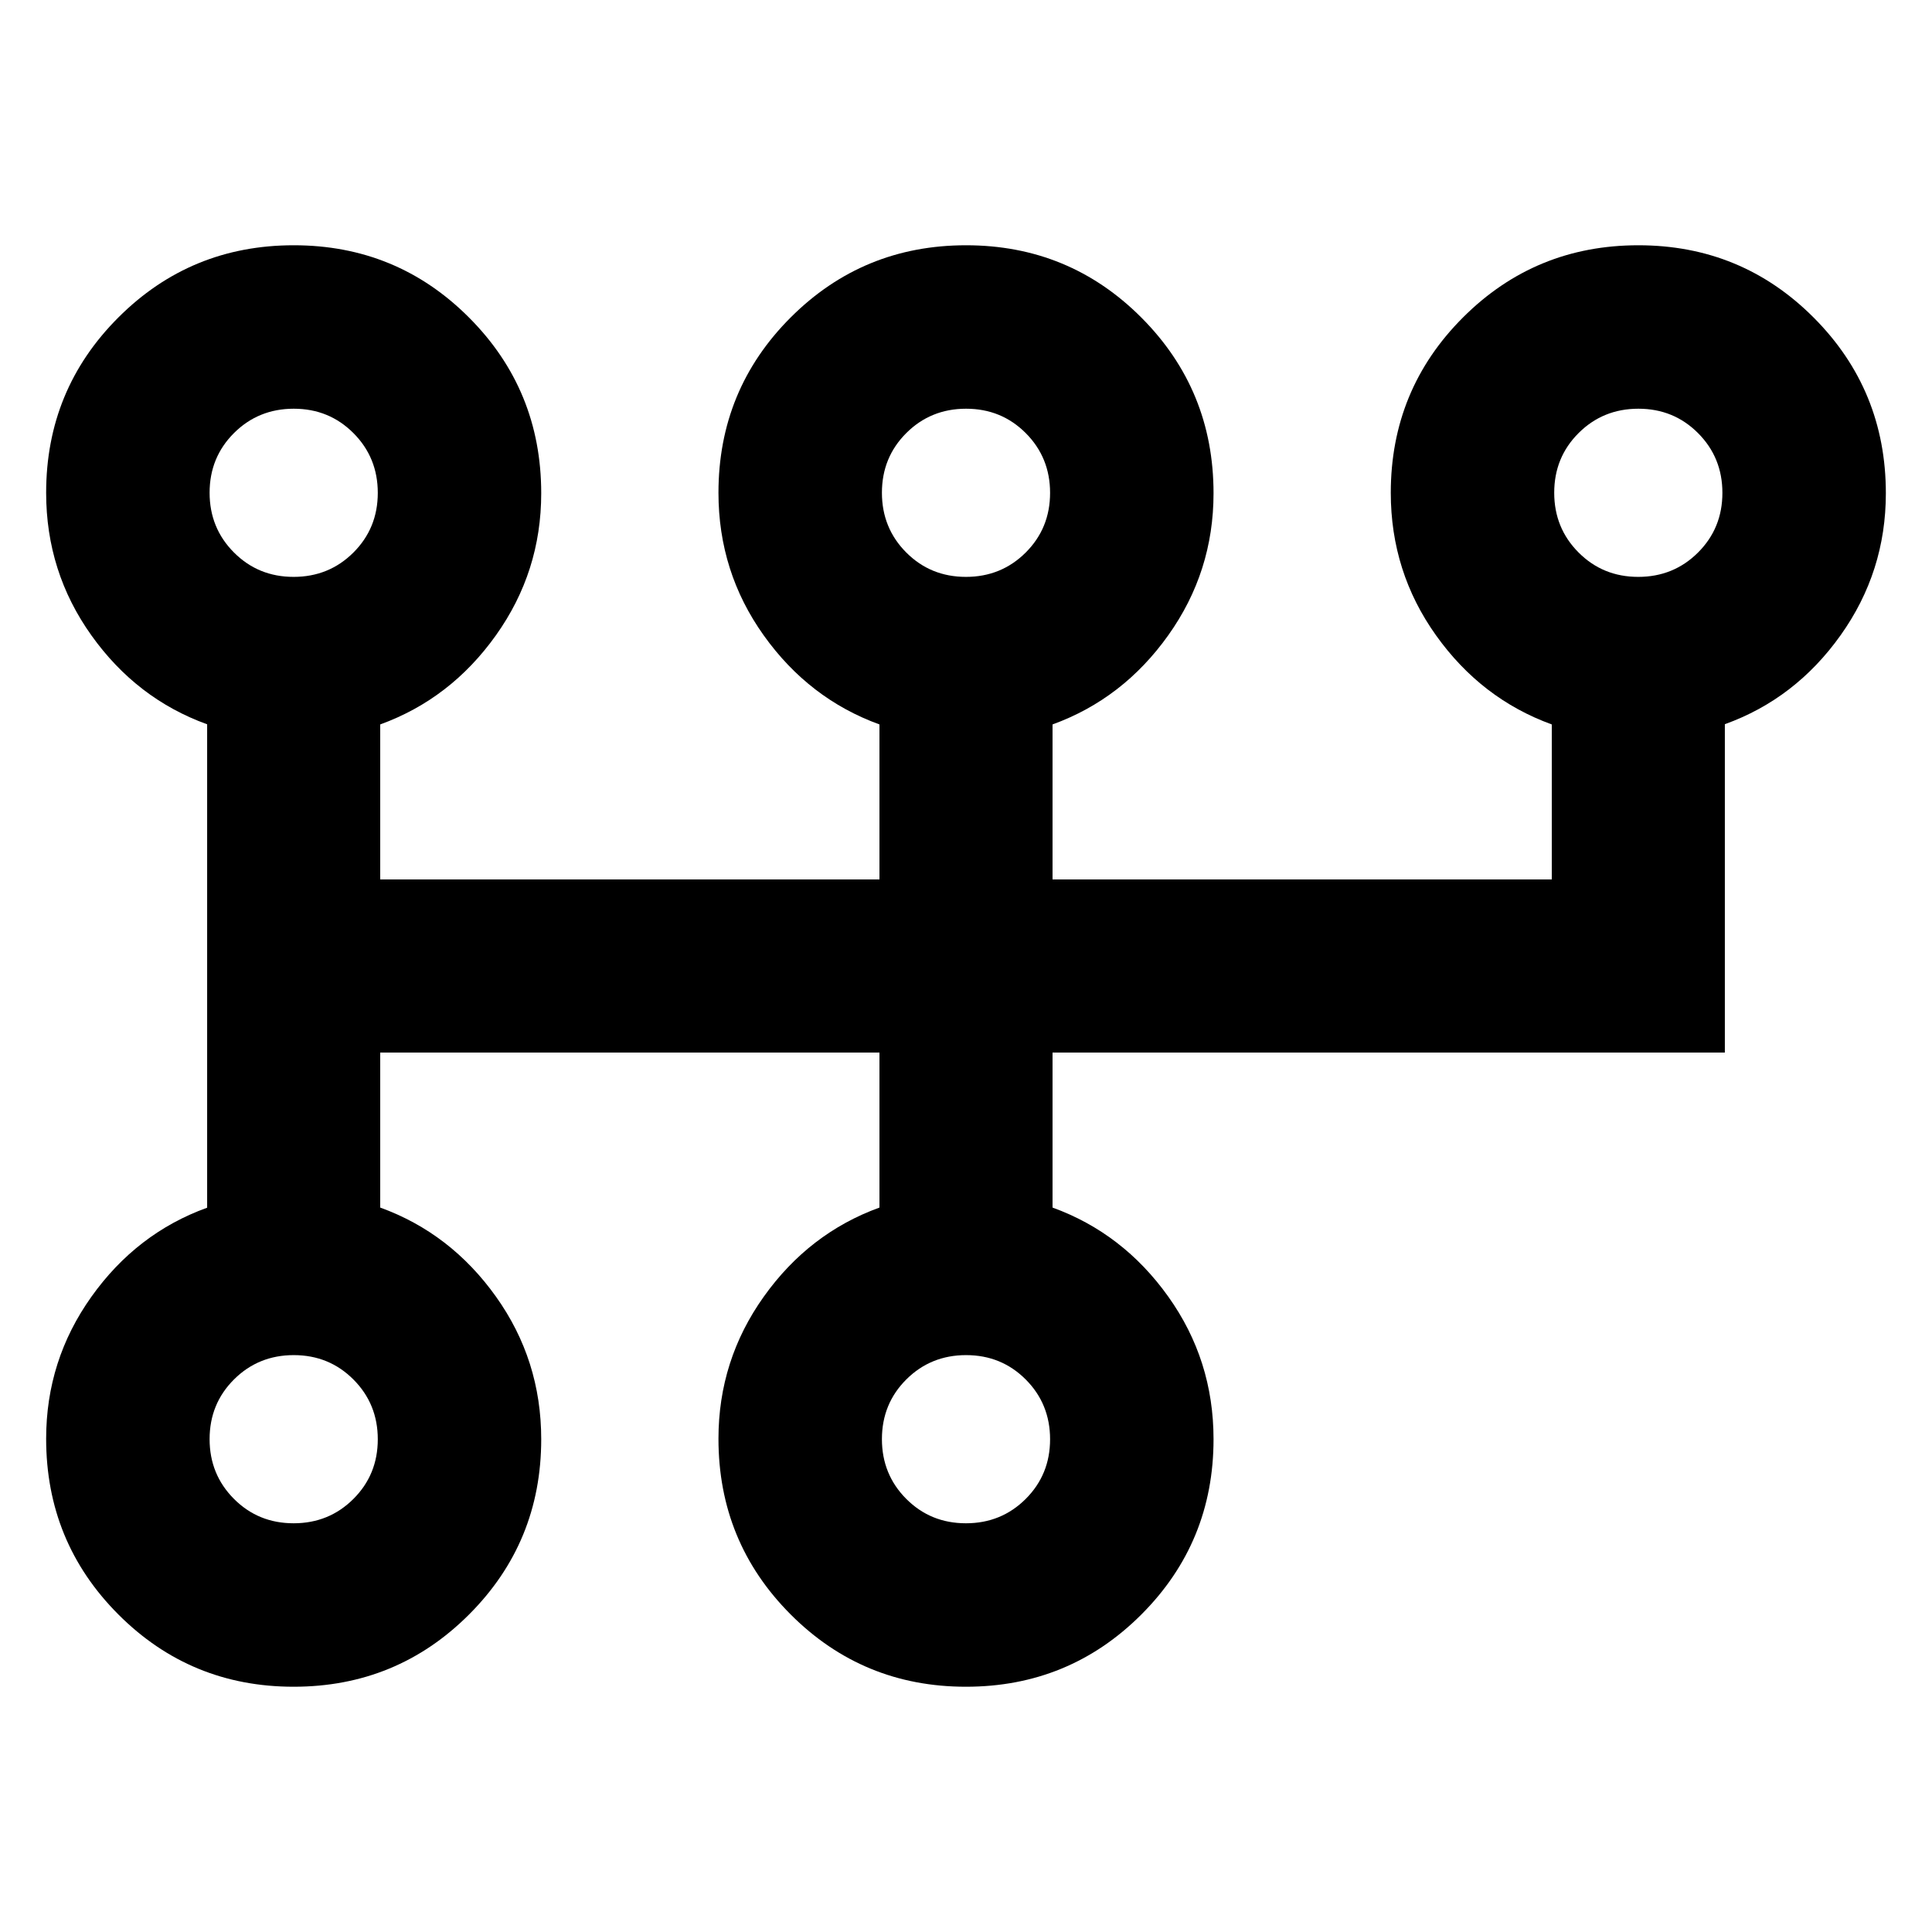 <svg xmlns="http://www.w3.org/2000/svg" height="24" viewBox="0 -960 960 960" width="24"><path d="M145.91-121.87q-51.27 0-87.12-35.94-35.86-35.95-35.86-87.3 0-38.98 22.5-70.56 22.5-31.59 57.5-44.23v-240.2q-35-12.64-57.5-44.17t-22.5-70.86q0-51.25 35.89-87.13 35.88-35.87 87.14-35.87 51.27 0 87.12 35.94 35.85 35.95 35.85 87.3 0 38.98-22.5 70.56-22.5 31.59-57.5 44.3V-523H437v-77.03q-35-12.71-57.5-44.24T357-715.13q0-51.25 35.88-87.13 35.89-35.87 87.15-35.87 51.26 0 87.12 35.94Q603-766.24 603-714.89q0 38.98-22.5 70.56-22.5 31.59-57.5 44.3V-523h248.07v-77.03q-35-12.71-57.5-44.24t-22.5-70.86q0-51.25 35.88-87.13 35.88-35.87 87.14-35.87 51.27 0 87.12 35.94 35.86 35.95 35.86 87.3 0 38.98-22.5 70.56-22.5 31.59-57.5 44.18V-437H523v77.03q35 12.71 57.5 44.24t22.5 70.86q0 51.25-35.88 87.13-35.89 35.87-87.15 35.87-51.26 0-87.12-35.94Q357-193.76 357-245.11q0-38.98 22.5-70.56 22.5-31.59 57.5-44.3V-437H188.93v77.03q35 12.71 57.5 44.24t22.5 70.86q0 51.25-35.88 87.13-35.88 35.87-87.14 35.87Zm-.02-81.22q17.57 0 29.7-12.08 12.13-12.09 12.13-29.66 0-17.56-12.09-29.69-12.09-12.13-29.65-12.13-17.57 0-29.7 12.08-12.13 12.09-12.13 29.66 0 17.56 12.09 29.69 12.09 12.13 29.65 12.13Zm0-470.26q17.57 0 29.7-12.08 12.13-12.09 12.13-29.66 0-17.56-12.09-29.69-12.09-12.13-29.65-12.13-17.57 0-29.7 12.08-12.13 12.09-12.13 29.66 0 17.56 12.09 29.69 12.09 12.13 29.65 12.13Zm334.07 470.26q17.56 0 29.69-12.08 12.13-12.09 12.13-29.66 0-17.56-12.08-29.69-12.09-12.13-29.66-12.13-17.56 0-29.69 12.08-12.13 12.09-12.13 29.66 0 17.56 12.08 29.69 12.09 12.13 29.66 12.13Zm0-470.26q17.56 0 29.69-12.08 12.13-12.09 12.13-29.66 0-17.56-12.08-29.69-12.09-12.13-29.66-12.13-17.56 0-29.69 12.08-12.13 12.09-12.13 29.66 0 17.56 12.08 29.69 12.09 12.13 29.66 12.13Zm334.06 0q17.57 0 29.7-12.08 12.13-12.09 12.13-29.66 0-17.56-12.09-29.69-12.09-12.13-29.65-12.13-17.57 0-29.7 12.08-12.13 12.09-12.13 29.66 0 17.56 12.09 29.69 12.09 12.13 29.65 12.13ZM145.93-244.87Zm0-470.26ZM480-244.87Zm0-470.26Zm334.07 0Z"/></svg>
